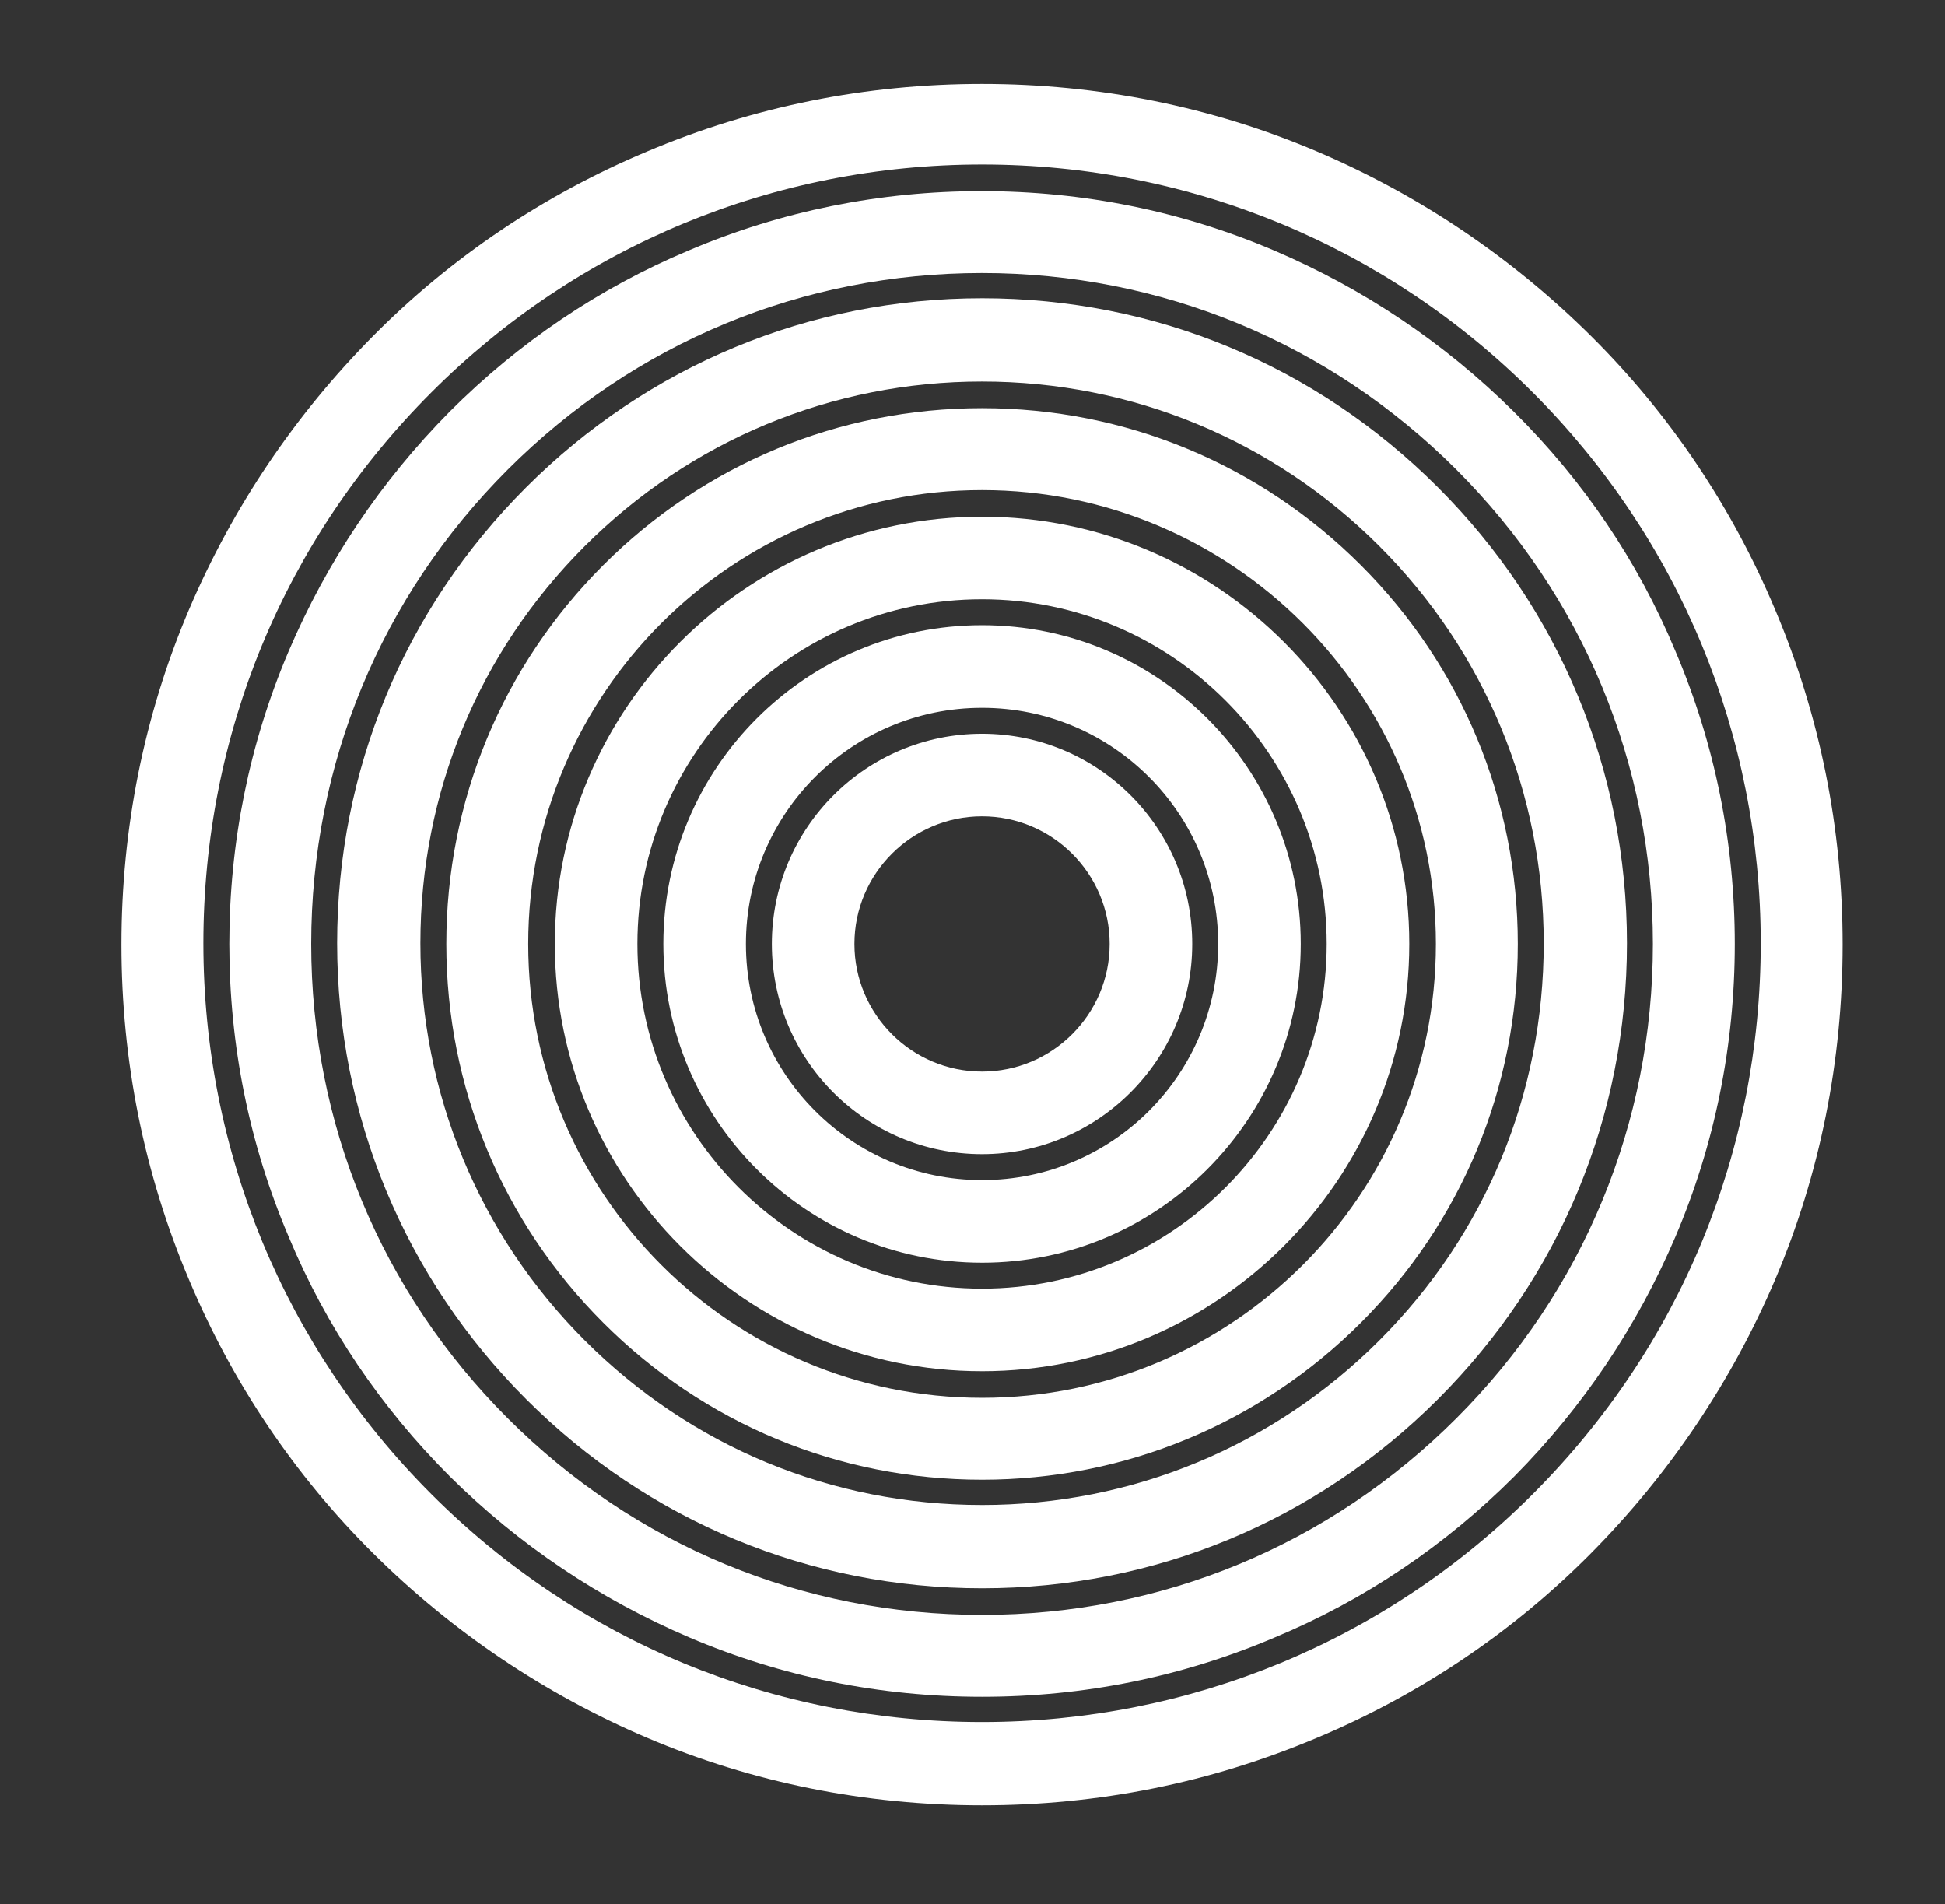 <?xml version="1.0" encoding="utf-8"?>
<!-- Generator: Adobe Illustrator 17.1.0, SVG Export Plug-In . SVG Version: 6.00 Build 0)  -->
<!DOCTYPE svg PUBLIC "-//W3C//DTD SVG 1.0//EN" "http://www.w3.org/TR/2001/REC-SVG-20010904/DTD/svg10.dtd">
<svg version="1.0" id="Layer_1" xmlns="http://www.w3.org/2000/svg" xmlns:xlink="http://www.w3.org/1999/xlink" x="0px" y="0px"
	 viewBox="0 0 285 279" enable-background="new 0 0 285 279" xml:space="preserve">
<rect x="0" y="0" width="285" height="279" fill="#333333" stroke="none"/>
<g>
	<path fill="#FFFFFF" d="M143.9,264.5c-17,0-33.6-3.3-49.1-9.9c-15-6.4-28.5-15.5-40.1-27s-20.7-25.1-27-40.1
		c-6.6-15.6-9.9-32.1-9.9-49.1s3.3-33.6,9.9-49.1c6.4-15,15.5-28.5,27-40.1s25.1-20.7,40.1-27c15.6-6.6,32.1-9.9,49.1-9.9
		c17,0,33.6,3.3,49.1,9.9c15,6.4,28.5,15.5,40.1,27s20.7,25.1,27,40.1c6.6,15.6,9.9,32.1,9.9,49.1s-3.3,33.6-9.9,49.1
		c-6.4,15-15.5,28.5-27,40.1s-25.1,20.7-40.1,27C177.4,261.2,160.9,264.5,143.9,264.5z M143.9,24.1c-30.5,0-59.2,11.9-80.7,33.4
		c-21.6,21.6-33.4,50.2-33.4,80.7s11.9,59.2,33.4,80.7c21.6,21.6,50.2,33.4,80.7,33.4s59.2-11.9,80.7-33.4
		c21.6-21.6,33.4-50.2,33.4-80.7s-11.9-59.2-33.4-80.7C203.1,36,174.4,24.1,143.9,24.1z"/>
</g>
<g>
	<path fill="#FFFFFF" d="M143.9,248.6c-14.9,0-29.3-2.9-42.9-8.7c-13.1-5.6-24.9-13.5-35.1-23.6c-10.1-10.1-18.1-21.9-23.6-35.1
		c-5.8-13.6-8.7-28.1-8.7-42.9s2.9-29.3,8.7-42.9c5.6-13.1,13.5-24.9,23.6-35.1C76,50.2,87.8,42.2,100.9,36.7
		c13.6-5.8,28.1-8.7,42.9-8.7c14.9,0,29.3,2.9,42.9,8.7c13.1,5.6,24.9,13.5,35.1,23.6C232,70.4,240,82.2,245.5,95.4
		c5.8,13.6,8.7,28.1,8.7,42.9s-2.9,29.3-8.7,42.9c-5.6,13.1-13.5,24.9-23.6,35.1c-10.1,10.1-21.9,18.1-35.1,23.6
		C173.2,245.7,158.8,248.6,143.9,248.6z M143.9,40c-26.3,0-50.9,10.2-69.5,28.8c-18.6,18.6-28.8,43.2-28.8,69.5s10.2,50.9,28.8,69.5
		c18.6,18.6,43.2,28.8,69.5,28.8s50.9-10.2,69.5-28.8c18.6-18.6,28.8-43.2,28.8-69.5s-10.2-50.9-28.8-69.5
		C194.8,50.2,170.1,40,143.9,40z"/>
</g>
<g>
	<path fill="#FFFFFF" d="M143.9,232.7c-25.2,0-48.9-9.8-66.8-27.7c-17.8-17.8-27.7-41.5-27.7-66.8s9.8-48.9,27.7-66.8
		c17.8-17.8,41.5-27.7,66.8-27.7s48.9,9.8,66.8,27.7c17.8,17.8,27.7,41.5,27.7,66.8s-9.8,48.9-27.7,66.8
		C192.8,222.9,169.1,232.7,143.9,232.7z M143.9,55.9c-22,0-42.7,8.6-58.2,24.1c-15.6,15.6-24.1,36.2-24.1,58.2s8.6,42.7,24.1,58.2
		c15.6,15.6,36.2,24.1,58.2,24.1s42.7-8.6,58.2-24.1c15.6-15.6,24.1-36.2,24.1-58.2s-8.6-42.7-24.1-58.2
		C186.6,64.5,165.9,55.9,143.9,55.9z"/>
</g>
<g>
	<path fill="#FFFFFF" d="M143.9,216.8c-21,0-40.7-8.2-55.5-23c-14.8-14.8-23-34.5-23-55.5s8.2-40.7,23-55.5
		c14.8-14.8,34.5-23,55.5-23s40.7,8.2,55.5,23c14.8,14.8,23,34.5,23,55.5s-8.2,40.7-23,55.5C184.6,208.6,164.8,216.8,143.9,216.8z
		 M143.9,71.8c-36.6,0-66.5,29.8-66.5,66.5s29.8,66.5,66.5,66.5s66.5-29.8,66.5-66.5S180.5,71.8,143.9,71.8z"/>
</g>
<g>
	<path fill="#FFFFFF" d="M143.9,200.9c-34.5,0-62.6-28.1-62.6-62.6s28.1-62.6,62.6-62.6s62.6,28.1,62.6,62.6
		S178.4,200.9,143.9,200.9z M143.9,87.8c-27.9,0-50.5,22.7-50.5,50.5s22.7,50.5,50.5,50.5s50.5-22.7,50.5-50.5
		S171.7,87.8,143.9,87.8z"/>
</g>
<g>
	<path fill="#FFFFFF" d="M143.9,185c-25.7,0-46.7-20.9-46.7-46.7s20.9-46.7,46.7-46.7s46.7,20.9,46.7,46.7S169.6,185,143.9,185z
		 M143.9,103.7c-19.1,0-34.6,15.5-34.6,34.6s15.5,34.6,34.6,34.6s34.6-15.5,34.6-34.6S163,103.7,143.9,103.7z"/>
</g>
<g>
	<path fill="#FFFFFF" d="M143.9,169.1c-17,0-30.8-13.8-30.8-30.8s13.8-30.8,30.8-30.8s30.8,13.8,30.8,30.8S160.8,169.1,143.9,169.1z
		 M143.9,119.6c-10.3,0-18.7,8.4-18.7,18.7c0,10.3,8.4,18.7,18.7,18.7c10.3,0,18.7-8.4,18.7-18.7C162.6,128,154.2,119.6,143.9,119.6
		z"/>
</g>
</svg>

